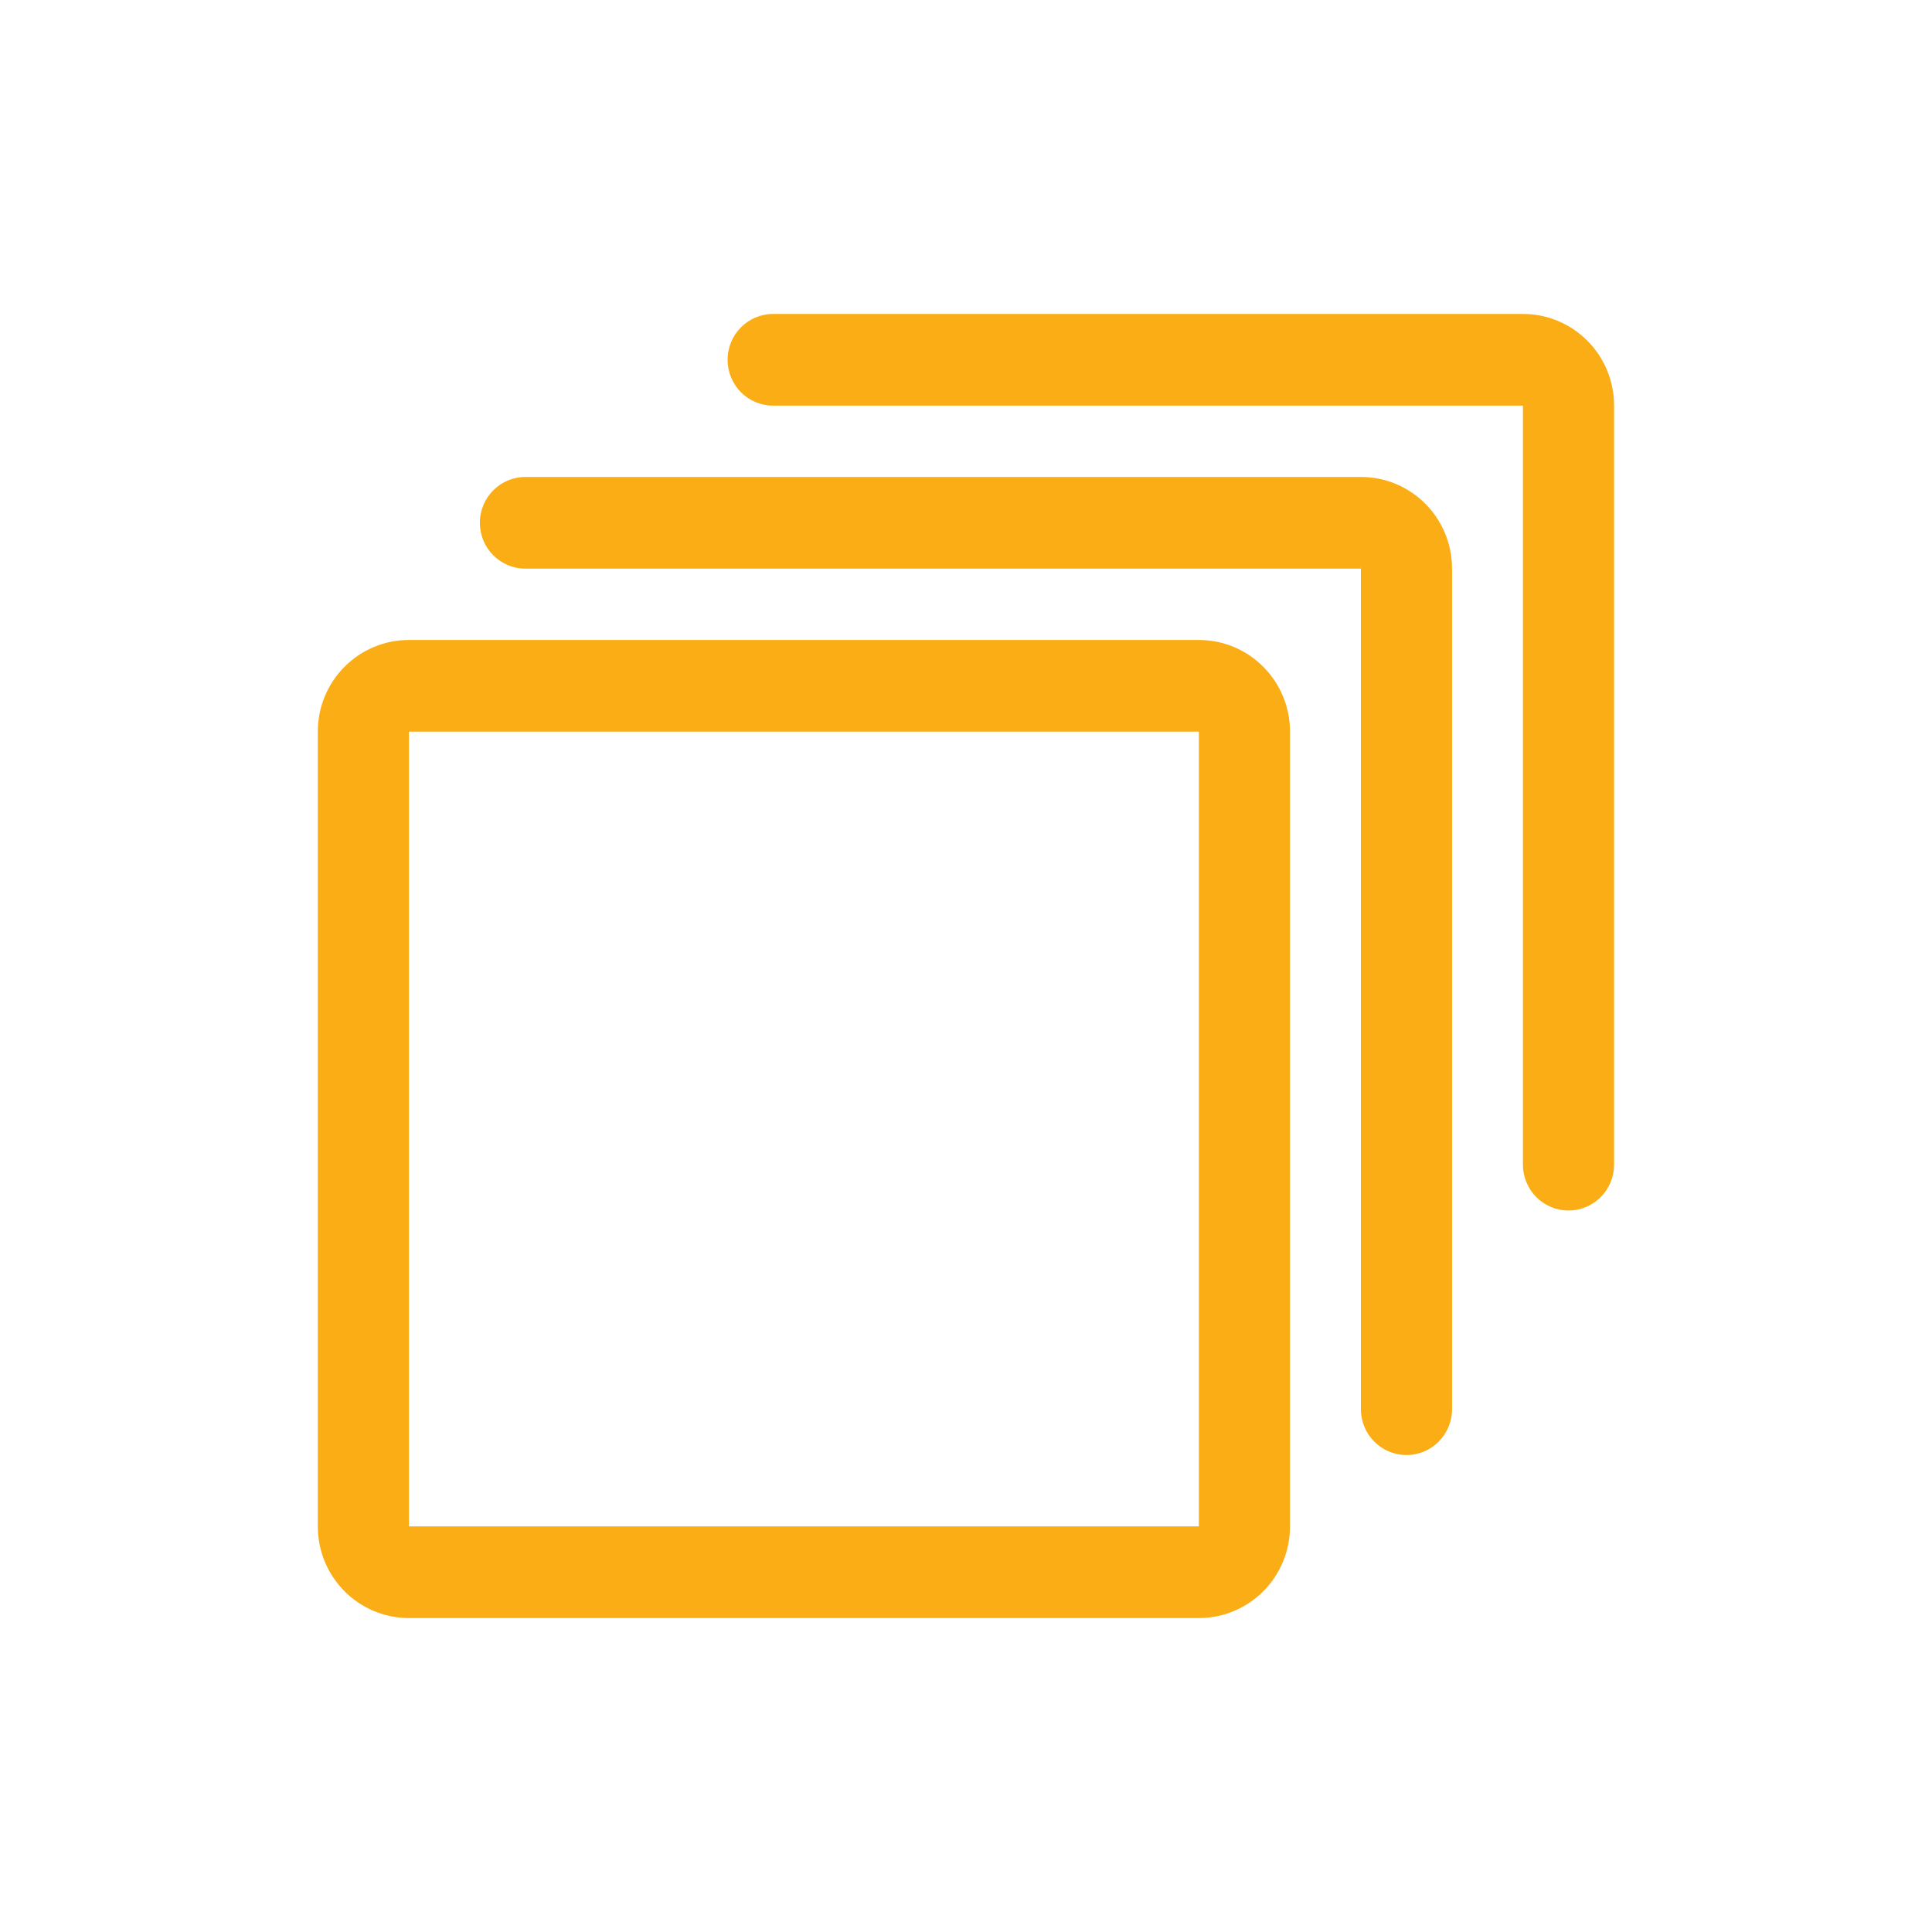 <?xml version="1.0" encoding="UTF-8"?>
<svg width="40px" height="40px" viewBox="0 0 40 40" version="1.1" xmlns="http://www.w3.org/2000/svg" xmlns:xlink="http://www.w3.org/1999/xlink">
    <title>0BF00385-497C-469D-BD08-4D4C3F9CE350</title>
    <g id="引導步驟" stroke="none" stroke-width="1" fill="none" fill-rule="evenodd">
        <g id="dashboard_購物金到期通知信" transform="translate(-442, -677)">
            <g id="row2" transform="translate(104, 661)">
                <g id="Group-7" transform="translate(322, 0)">
                    <g id="order" transform="translate(16, 16)">
                        <rect id="Rectangle-41-Copy-4" x="0" y="0" width="40" height="40"></rect>
                        <path d="M24.821,15.148 L24.821,31.602 L8.467,31.602 L8.467,15.148 L24.821,15.148 L24.821,15.148 Z M24.821,13.25 L8.467,13.25 C7.424,13.25 6.58,14.099 6.58,15.148 L6.58,31.602 C6.58,32.651 7.424,33.5 8.467,33.5 L24.821,33.5 C25.864,33.5 26.708,32.651 26.708,31.602 L26.708,15.148 C26.708,14.099 25.864,13.25 24.821,13.25 Z M31.531,6.5 L16.007,6.5 C15.486,6.5 15.064,6.925 15.064,7.449 C15.064,7.974 15.486,8.398 16.007,8.398 L31.531,8.398 L31.531,24.113 C31.531,24.638 31.953,25.062 32.474,25.062 C32.996,25.062 33.418,24.638 33.418,24.113 L33.418,8.398 C33.418,7.349 32.574,6.5 31.531,6.5 Z M28.176,9.875 L10.878,9.875 C10.357,9.875 9.935,10.3 9.935,10.824 C9.935,11.349 10.357,11.773 10.878,11.773 L28.176,11.773 L28.176,29.176 C28.176,29.7 28.598,30.125 29.12,30.125 C29.641,30.125 30.063,29.7 30.063,29.176 L30.063,11.773 C30.063,10.724 29.219,9.875 28.176,9.875 Z" id="Shape" fill="#FAAD14" fill-rule="nonzero"></path>
                    </g>
                </g>
            </g>
        </g>
    </g>
</svg>
